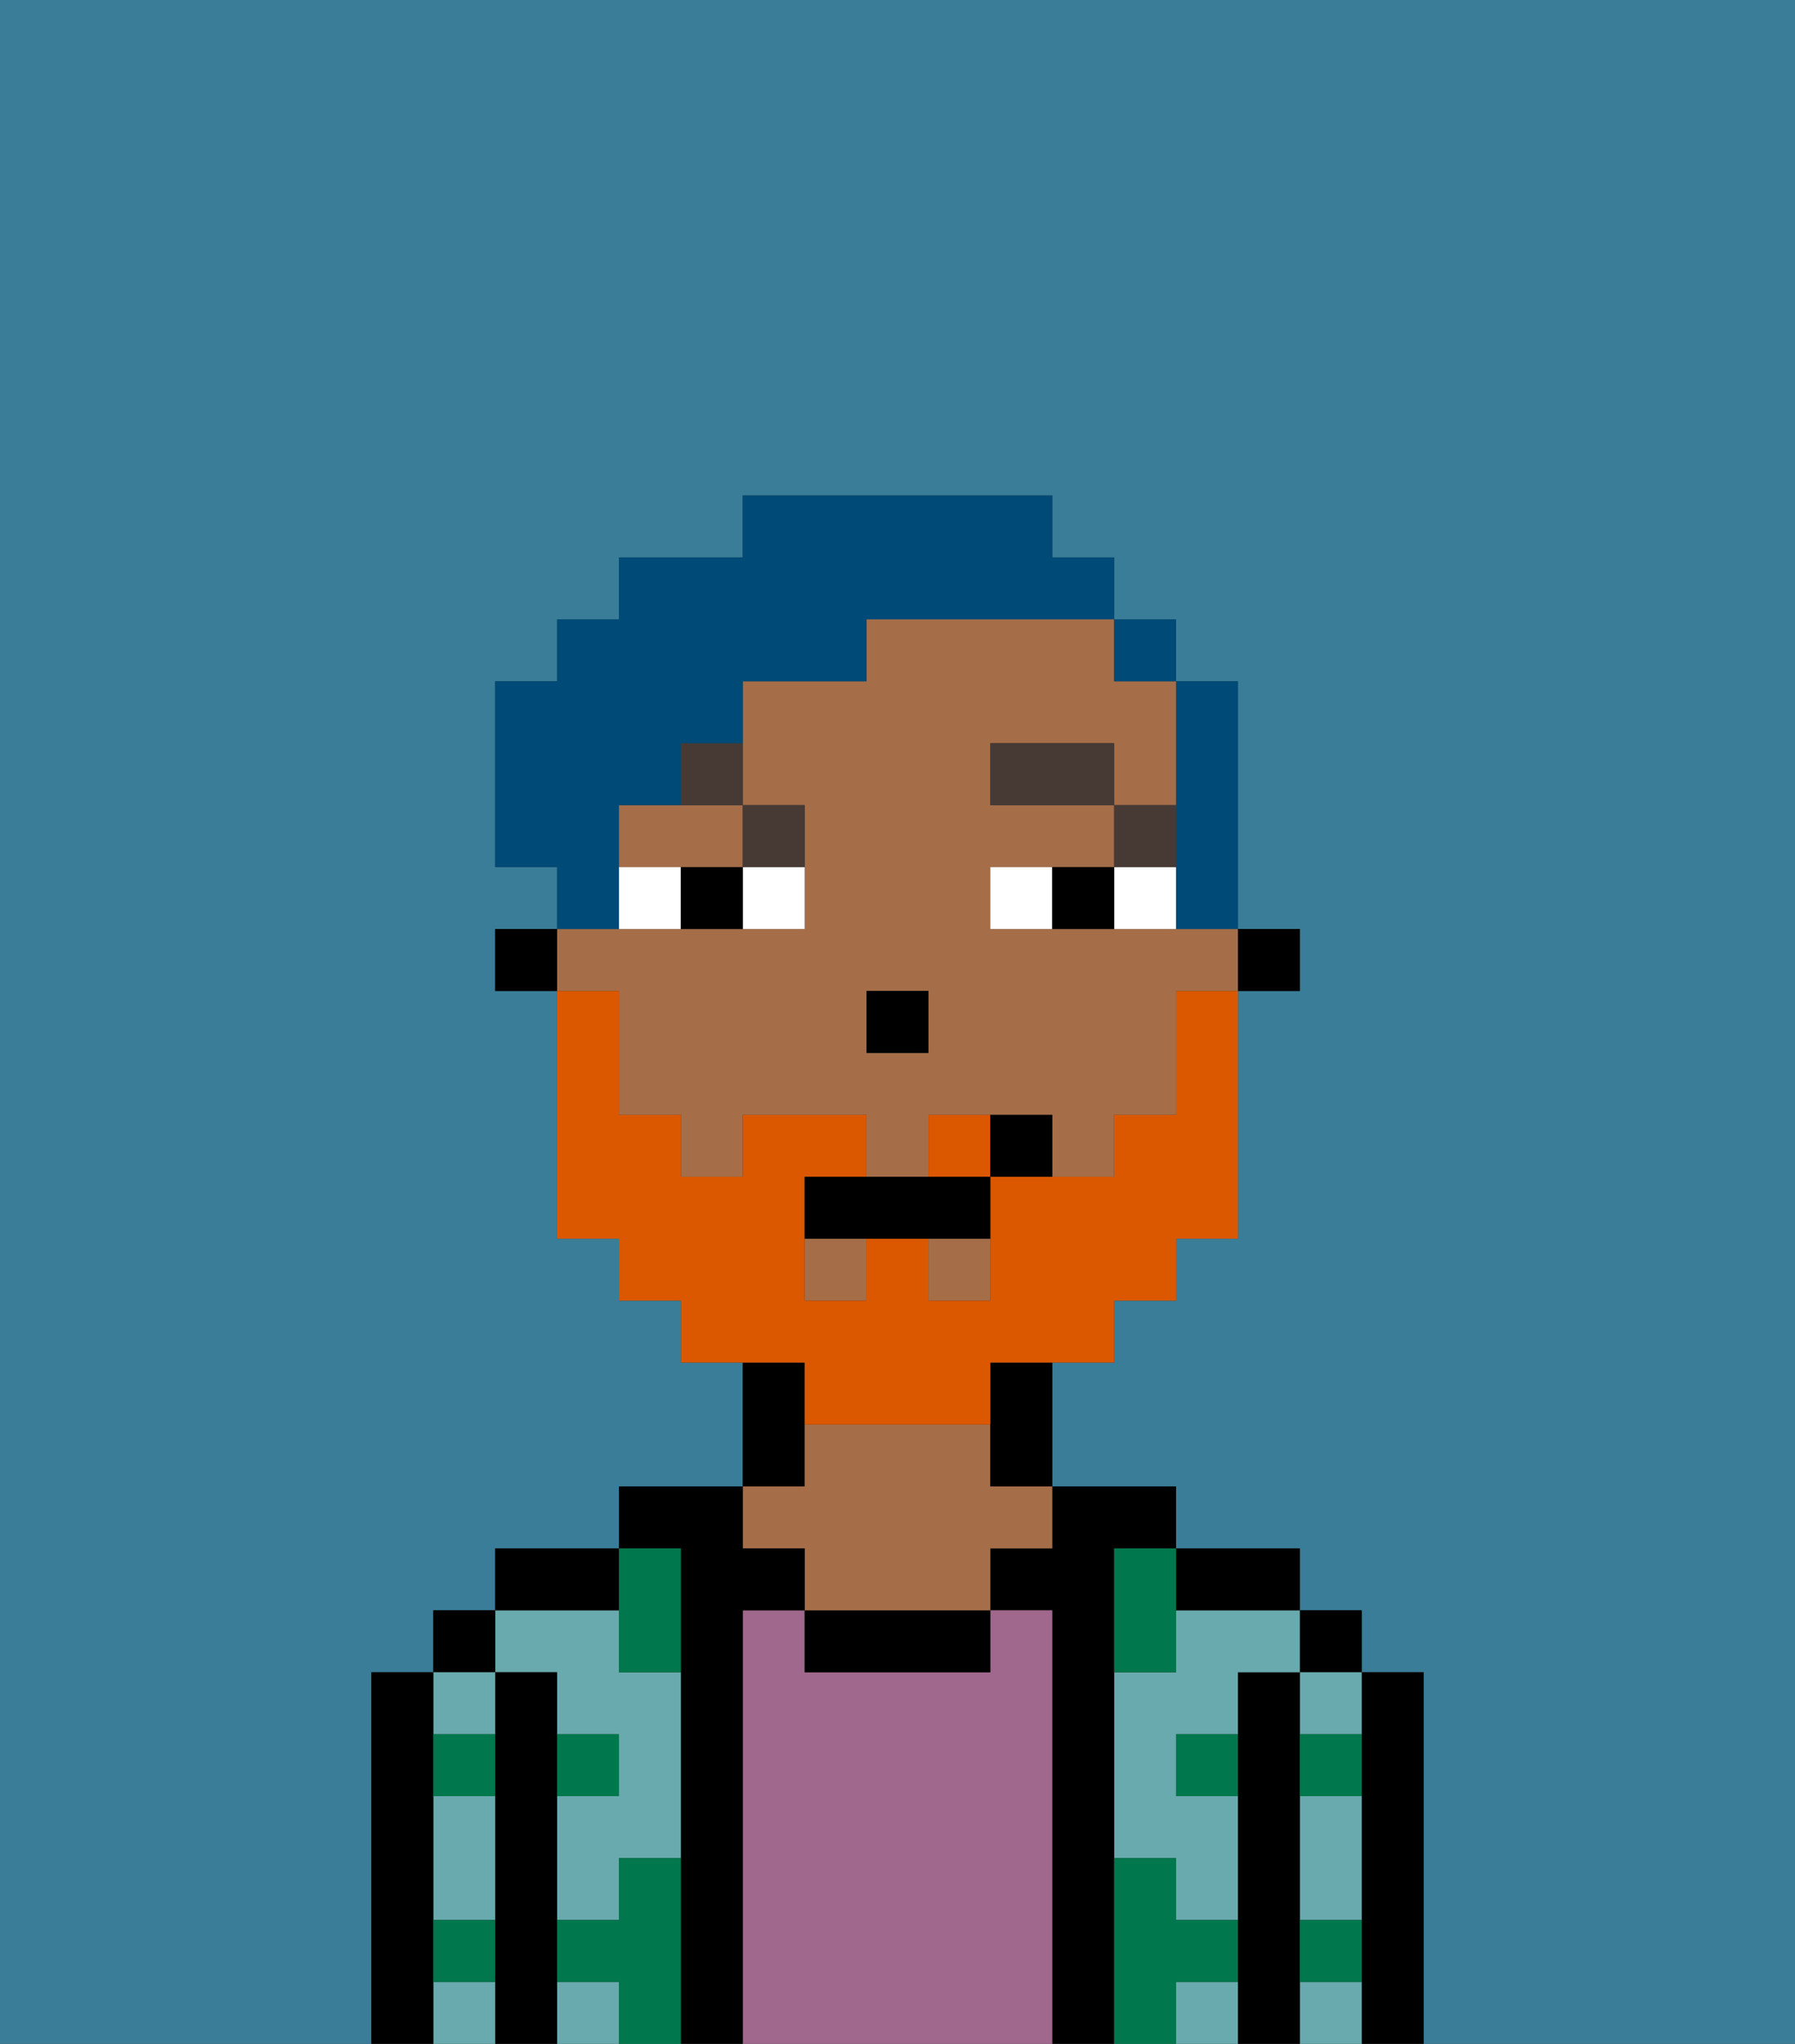 <svg xmlns="http://www.w3.org/2000/svg" viewBox="0 0 29 33"><rect x="0" y="0" width="29" height="33" fill="#333333" stroke="none"/><defs><style>polygon,rect,path{shape-rendering:crispedges;}.na78-1{fill:#397d98;}.na78-2{fill:#000000;}.na78-3{fill:#68aaad;}.na78-4{fill:#a0688d;}.na78-5{fill:#a56e49;}.na78-6{fill:#00774c;}.na78-7{fill:#ffffff;}.na78-8{fill:#473a35;}.na78-9{fill:#db5800;}.na78-10{fill:#004a77;}</style></defs><path class="na78-1" d="M0,33H6V27H7V26H8V25h2V24h2V22H11V21H10V20H9V16H8V15H9V14H8V11H9V10h1V9h2V8h5V9h1v1h1v1h1v4h1v1H20v4H19v1H18v1H17v2h2v1h2v1h1v1h1v6h6V0H0Z"/><path class="na78-2" d="M23,27H22v6h1V27Z"/><rect class="na78-2" x="21" y="26" width="1" height="1"/><path class="na78-3" d="M21,30v1h1V29H21Z"/><path class="na78-3" d="M21,32v1h1V32Z"/><path class="na78-3" d="M21,28h1V27H21Z"/><path class="na78-2" d="M21,31V27H20v6h1V31Z"/><path class="na78-3" d="M19,32v1h1V32Z"/><path class="na78-3" d="M19,26v1H18v3h1v1h1V29H19V28h1V27h1V26H19Z"/><path class="na78-2" d="M20,26h1V25H19v1Z"/><path class="na78-2" d="M18,30V25h1V24H17v1H16v1h1v7h1V30Z"/><path class="na78-4" d="M17,26H16v1H13V26H12v7h5V26Z"/><path class="na78-2" d="M13,26v1h3V26H13Z"/><path class="na78-2" d="M13,23V22H12v2h1Z"/><path class="na78-5" d="M13,25v1h3V25h1V24H16V23H13v1H12v1Z"/><path class="na78-2" d="M12,26h1V25H12V24H10v1h1v8h1V26Z"/><rect class="na78-3" x="9" y="32" width="1" height="1"/><path class="na78-3" d="M9,27v1h1v1H9v2h1V30h1V27H10V26H8v1Z"/><path class="na78-2" d="M10,25H8v1h2Z"/><path class="na78-2" d="M9,31V27H8v6H9V31Z"/><rect class="na78-2" x="7" y="26" width="1" height="1"/><path class="na78-3" d="M7,30v1H8V29H7Z"/><path class="na78-3" d="M8,28V27H7v1Z"/><path class="na78-3" d="M7,32v1H8V32Z"/><path class="na78-2" d="M7,31V27H6v6H7V31Z"/><path class="na78-6" d="M11,30H10v1H9v1h1v1h1V30Z"/><path class="na78-6" d="M10,27h1V25H10v2Z"/><path class="na78-6" d="M18,26v1h1V25H18Z"/><path class="na78-6" d="M7,29H8V28H7Z"/><path class="na78-6" d="M10,28H9v1h1Z"/><path class="na78-6" d="M21,29h1V28H21Z"/><path class="na78-6" d="M19,29h1V28H19Z"/><path class="na78-6" d="M21,32h1V31H21Z"/><path class="na78-6" d="M7,32H8V31H7Z"/><path class="na78-6" d="M20,32V31H19V30H18v3h1V32Z"/><rect class="na78-2" x="20" y="15" width="1" height="1"/><rect class="na78-5" x="13" y="20" width="1" height="1"/><path class="na78-5" d="M10,17v1h1v1h1V18h2v1h1V18h2v1h1V18h1V16h1V15H16V14h2V13H16V12h2v1h1V11H18V10H14v1H12v2h1v2H9v1h1Zm4-1h1v1H14Z"/><rect class="na78-5" x="15" y="20" width="1" height="1"/><path class="na78-5" d="M10,13v1h2V13H10Z"/><path class="na78-2" d="M16,23v1h1V22H16Z"/><rect class="na78-2" x="8" y="15" width="1" height="1"/><rect class="na78-2" x="14" y="16" width="1" height="1"/><path class="na78-7" d="M12,15h1V14H12Z"/><path class="na78-7" d="M10,14v1h1V14Z"/><path class="na78-7" d="M18,14v1h1V14Z"/><path class="na78-7" d="M16,14v1h1V14Z"/><path class="na78-2" d="M11,14v1h1V14Z"/><path class="na78-2" d="M17,14v1h1V14Z"/><rect class="na78-8" x="18" y="13" width="1" height="1"/><rect class="na78-8" x="16" y="12" width="2" height="1"/><path class="na78-8" d="M13,14V13H12v1Z"/><path class="na78-8" d="M11,13h1V12H11Z"/><path class="na78-9" d="M15,18v1h1V18Z"/><path class="na78-9" d="M13,23h3V22h2V21h1V20h1V16H19v2H18v1H16v2H15V20H14v1H13V19h1V18H12v1H11V18H10V16H9v4h1v1h1v1h2Z"/><path class="na78-2" d="M14,19H13v1h3V19H14Z"/><path class="na78-2" d="M16,18v1h1V18Z"/><path class="na78-10" d="M19,14v1h1V11H19v3Z"/><rect class="na78-10" x="18" y="10" width="1" height="1"/><path class="na78-10" d="M10,14V13h1V12h1V11h2V10h4V9H17V8H12V9H10v1H9v1H8v3H9v1h1Z"/></svg>